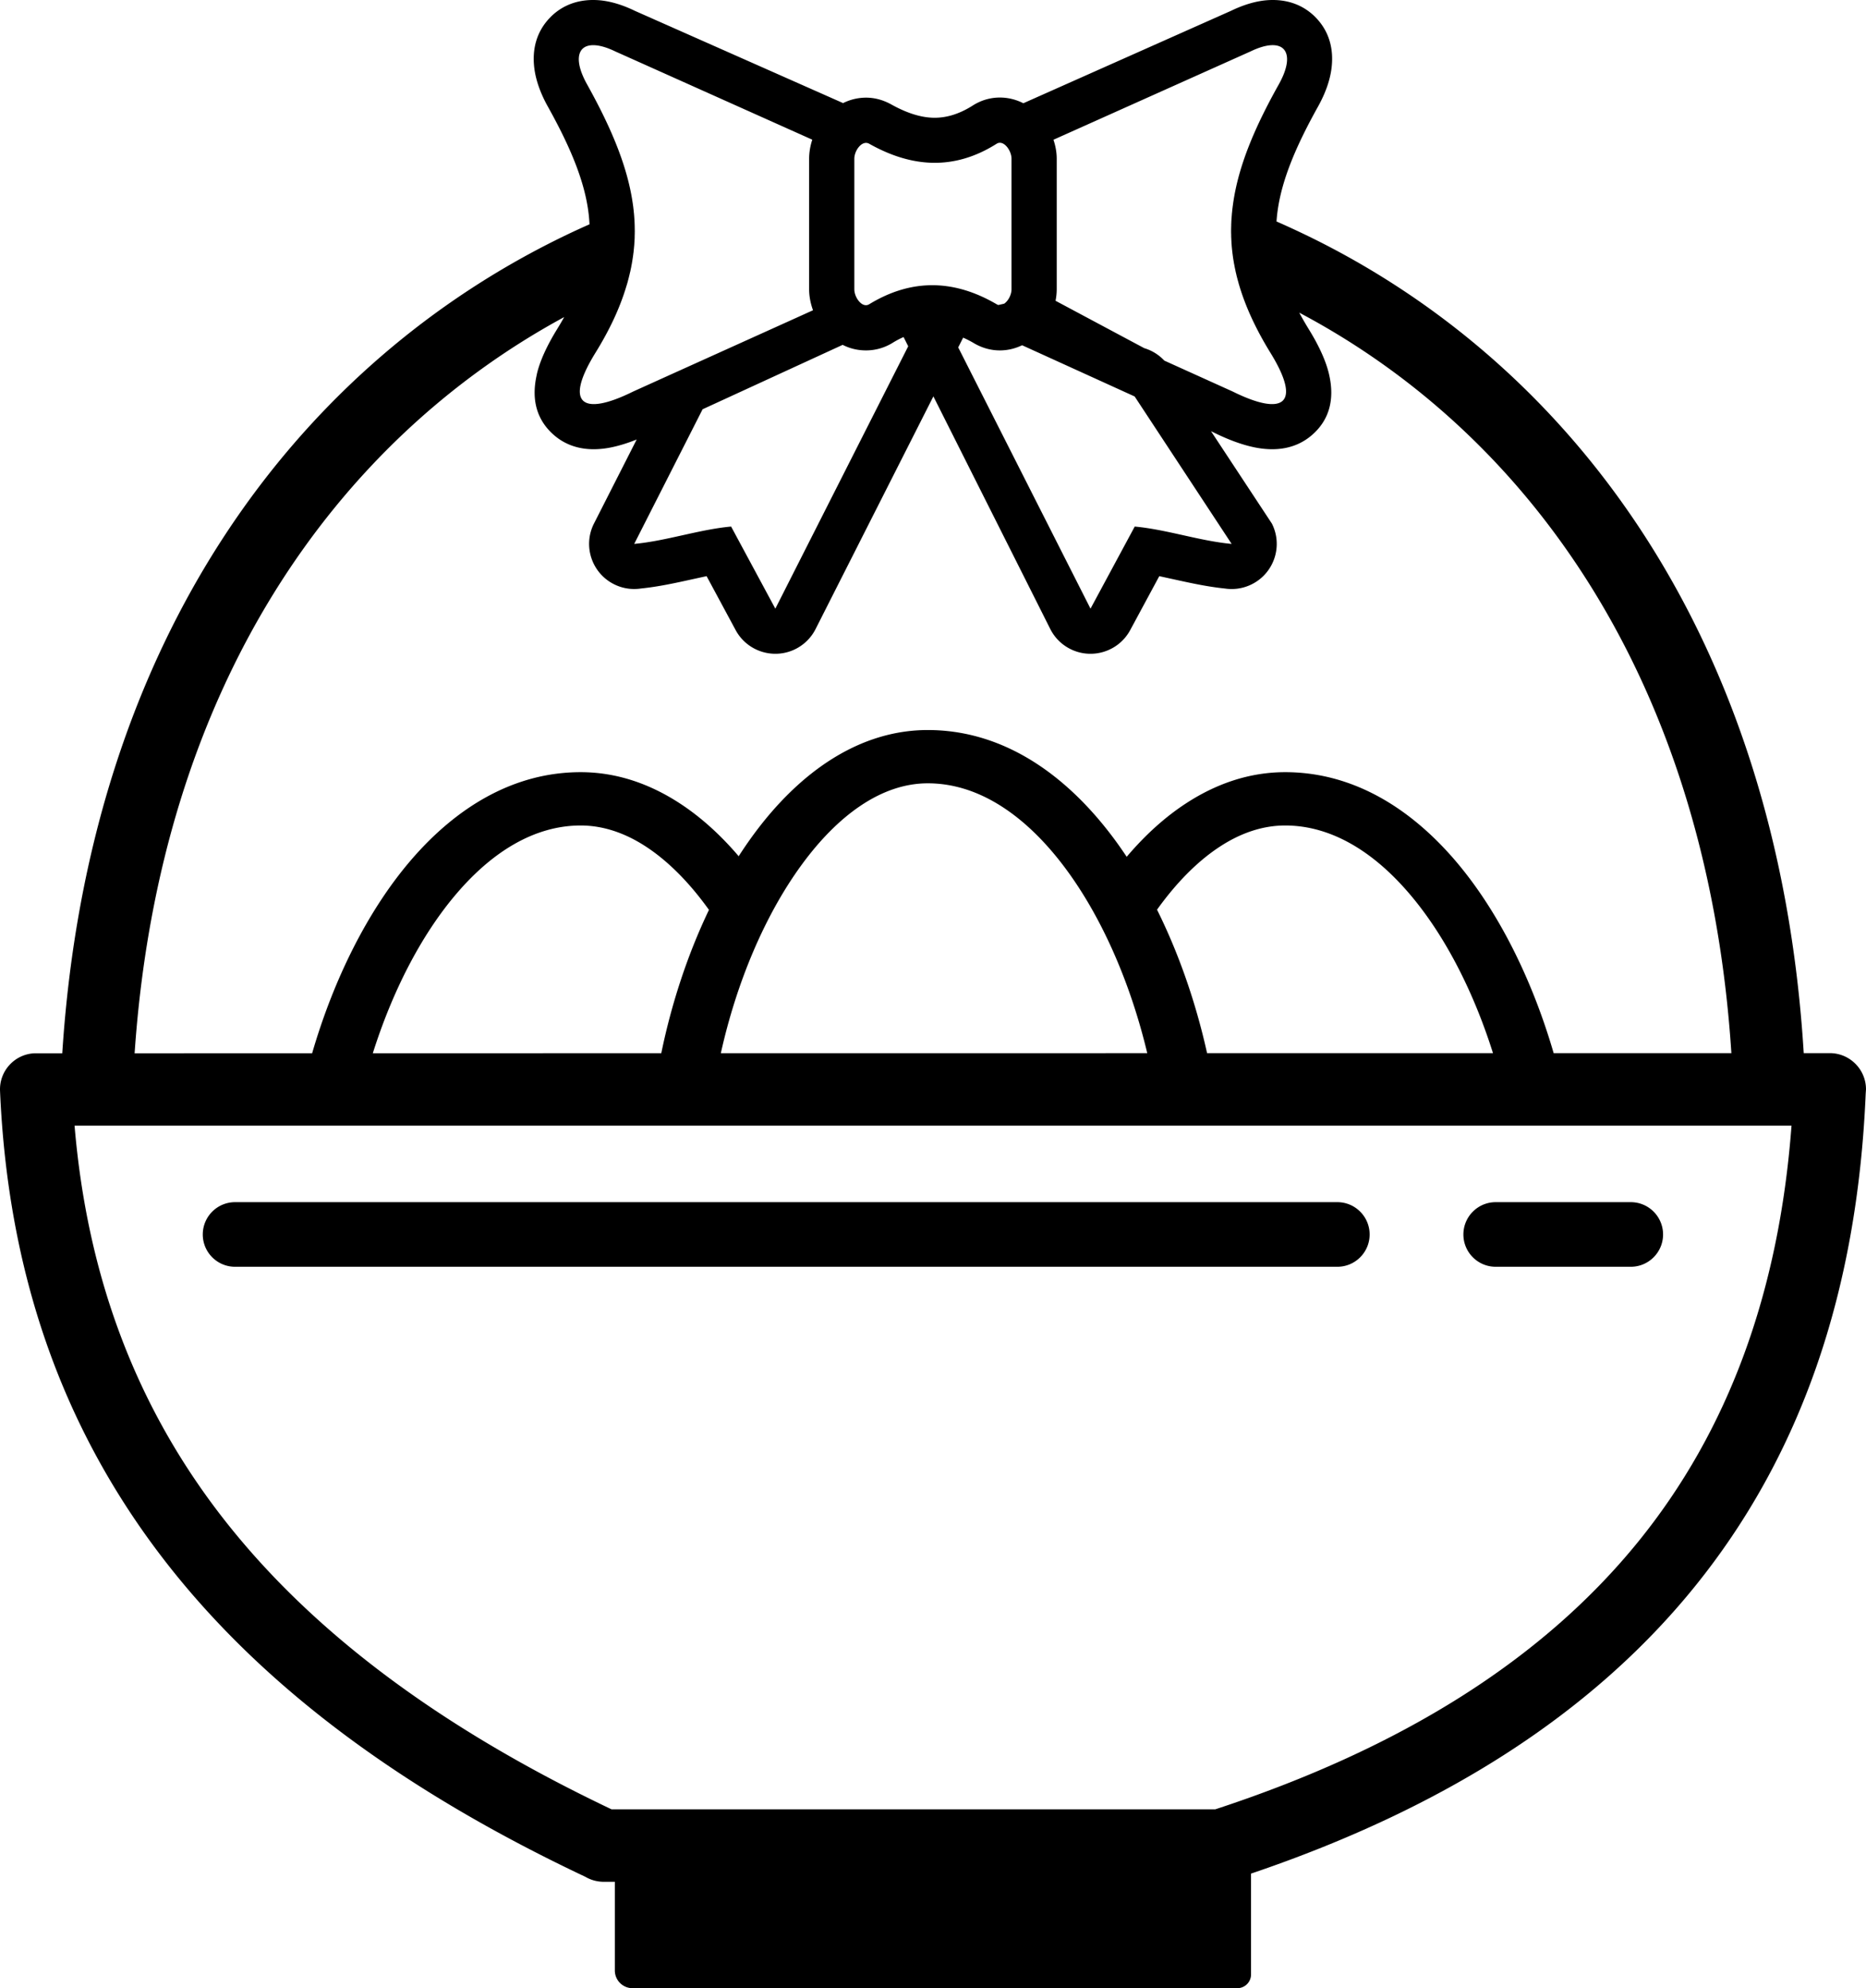<svg xmlns="http://www.w3.org/2000/svg" shape-rendering="geometricPrecision" text-rendering="geometricPrecision" image-rendering="optimizeQuality" fill-rule="evenodd" clip-rule="evenodd" viewBox="0 0 481 512.41"><path fill-rule="nonzero" d="M150.9 483.71c-47.92-22.63-84.43-49.88-109.6-83C15.76 367.1 2.01 327.67.01 281.16c-.22-5.14 3.77-9.49 8.9-9.7h7.14C22.98 163.92 77.4 93.45 146.11 60.5c1.93-.93 3.89-1.82 5.85-2.69l-.04-.65c-.57-8.99-4.47-18.51-10.72-29.73-1.95-3.5-3.08-6.83-3.46-9.79-.66-5.14.7-9.51 3.8-12.85l.57-.59c3.18-3.07 7.37-4.52 12.3-4.14 2.75.22 5.88 1.1 9.21 2.72l53.7 23.79c1.8-.89 3.8-1.4 5.92-1.4 2.18 0 4.35.56 6.49 1.74 3.87 2.16 7.54 3.38 10.93 3.44 3.2.06 6.51-.91 9.96-3.07 2.25-1.46 4.68-2.14 7.12-2.14 2.15 0 4.19.53 6.05 1.47l53.55-23.83c3.35-1.62 6.48-2.5 9.23-2.72 4.92-.38 9.1 1.07 12.28 4.14l.58.6c3.09 3.33 4.45 7.7 3.79 12.84-.37 2.95-1.5 6.28-3.45 9.79-6.24 11.19-10.13 20.68-10.72 29.65 2.57 1.13 5.11 2.3 7.64 3.52 68.04 32.91 121.65 103.13 128.26 210.82h6.71c5.15 0 9.34 4.19 9.34 9.34l-.08 1.16c-2.17 51.24-16.83 93.36-44.1 127.04-26.4 32.6-64.48 57.03-114.34 73.92v26c0 1.94-1.59 3.53-3.54 3.53h-155.9c-2.5 0-4.55-2.05-4.55-4.55v-22.87h-2.86c-1.73 0-3.35-.47-4.73-1.28zM34.7 271.46l45.76-.01c5.46-18.77 14.14-36.5 25.32-49.59 11.92-13.94 26.77-22.85 43.9-22.85 9.16 0 17.78 2.94 25.66 8.11 5.41 3.54 10.46 8.14 15.07 13.55 1.19-1.85 2.42-3.64 3.68-5.37 12.03-16.43 27.49-27.15 45.07-27.15 18.59 0 34.49 10.49 46.87 26.52 1.52 1.96 2.98 4.02 4.4 6.15 4.64-5.47 9.73-10.13 15.19-13.7 7.88-5.17 16.5-8.11 25.66-8.11 17.13 0 31.98 8.91 43.9 22.85 11.17 13.08 19.85 30.81 25.31 49.57l45.81-.01c-6.23-96.01-52.23-159.52-111.39-190.84.75 1.41 1.58 2.84 2.48 4.31 2.69 4.35 4.37 8.16 5.14 11.33 1.67 6.87 0 12.23-4.49 16.03-3.78 3.19-8.67 4.2-14.39 3.1-3.22-.62-6.97-1.97-11.07-4.02l-.41-.19 15.69 23.81c2.89 5.73.59 12.72-5.14 15.61a11.621 11.621 0 0 1-6.96 1.12c-4.62-.48-8.96-1.44-13.28-2.39l-3.65-.8-7.49 13.89c-3.04 5.65-10.09 7.77-15.74 4.73a11.56 11.56 0 0 1-4.87-5l-30.13-59.95-30.36 59.95a11.616 11.616 0 0 1-4.87 5c-5.65 3.04-12.71.92-15.75-4.73l-7.48-13.89-3.67.8c-4.31.95-8.63 1.91-13.24 2.38-2.31.35-4.74.02-6.98-1.11-5.73-2.89-8.04-9.88-5.15-15.61l11.02-21.68c-2.46.99-4.75 1.68-6.81 2.08-5.71 1.1-10.61.09-14.38-3.1-4.36-3.72-6.03-8.84-4.64-15.35l.14-.68c.77-3.17 2.46-6.97 5.14-11.33.66-1.07 1.28-2.12 1.86-3.17C86.76 113.53 41.16 176.84 34.7 271.46zm61.4-.01 74.36-.01c2.65-12.91 6.84-25.57 12.29-36.94-4.89-6.83-10.36-12.45-16.19-16.27-5.33-3.5-11.02-5.48-16.88-5.48-11.94 0-22.84 6.84-31.98 17.54-9.26 10.83-16.63 25.43-21.6 41.16zm89.71-.01 109.92-.01c-4.36-18.25-11.95-35.81-22.03-48.87-9.65-12.49-21.46-20.68-34.54-20.68-11.97 0-23.22 8.29-32.5 20.98-9.53 13.02-16.81 30.4-20.85 48.58zm125.34-.01h73.7c-4.96-15.72-12.33-30.32-21.59-41.14-9.14-10.7-20.04-17.54-31.98-17.54-5.87 0-11.55 1.98-16.88 5.48-5.82 3.81-11.27 9.4-16.15 16.22 5.68 11.42 10.05 24.13 12.9 36.98zM60.59 326.48c-4.59 0-8.32-3.73-8.32-8.32 0-4.6 3.73-8.33 8.32-8.33h284.14c4.59 0 8.32 3.73 8.32 8.33 0 4.59-3.73 8.32-8.32 8.32H60.59zm324.95 0c-4.59 0-8.32-3.73-8.32-8.32 0-4.6 3.73-8.33 8.32-8.33h34.83c4.59 0 8.32 3.73 8.32 8.33 0 4.59-3.73 8.32-8.32 8.32h-34.83zm-93.06-224.3-29.01-13.2c-1.77.85-3.7 1.33-5.74 1.33-2.26 0-4.59-.6-6.8-1.93l-.25-.15c-.8-.45-1.6-.86-2.41-1.21L247 89.54l34.1 67.33 11.4-21.16c8.17.74 16.82 3.73 24.98 4.47l-25-38zm-20.39-24.66 22.86 12.21c2.06.62 3.81 1.75 5.18 3.21l17.65 7.98c6.37 3.16 10.87 4.04 12.75 2.46 1.88-1.59 1.13-5.66-3.01-12.39-3.87-6.28-6.55-12.14-8.19-17.8l-.03-.09-.06-.24-.09-.33-.1-.34-.08-.32-.09-.33-.08-.33-.07-.23-.01-.1-.08-.33-.08-.32-.07-.31v-.02l-.07-.33-.07-.32v-.01l-.13-.64-.06-.33-.06-.32-.03-.13-.03-.2-.05-.32-.06-.33-.03-.2-.02-.12-.05-.32-.04-.32-.04-.28v-.05l-.05-.32-.03-.32-.04-.32v-.03l-.04-.3-.03-.31-.03-.33-.01-.1-.02-.22-.02-.32-.03-.32-.01-.17-.01-.15-.01-.32-.02-.32-.01-.24v-.08l-.02-.32-.01-.32v-.32l-.01-.32-.01-.32v-.64l.01-.63.01-.15v-.17l.01-.32v-.32l.02-.21v-.11l.01-.32.02-.32.02-.28v-.04l.03-.32.02-.32.03-.32v-.03l.02-.29.03-.31.04-.32v-.11l.03-.21.03-.32.04-.32.03-.18.01-.14.05-.32.04-.32c1.35-9.7 5.5-19.58 11.78-30.79 2.5-4.47 2.72-7.7 1.17-9.21-1.42-1.37-4.35-1.28-8.4.67l-50.84 22.78c.54 1.6.84 3.28.84 4.88v33.67c0 .97-.11 1.96-.3 2.95zm-37.98 11.73-1.19-2.38c-.92.39-1.82.87-2.72 1.42a13.016 13.016 0 0 1-6.98 2.02c-2.21 0-4.21-.52-6.01-1.43l-36.1 16.6-17.63 34.7c8.17-.74 16.81-3.73 24.98-4.47l11.4 21.16 34.25-67.62zm23.23-10.64 1.5-.34c1.08-.72 1.9-2.35 1.9-3.7V40.9c0-2.12-2.06-4.97-3.84-3.85-10.96 6.93-21.89 6.16-32.84 0-1.83-1.03-3.84 1.73-3.84 3.85v33.67c0 2.12 2.04 4.95 3.84 3.84 10.95-6.67 21.89-6.4 32.84 0 .14.09.3.15.44.2zm-47.77 1.35c-.64-1.75-1-3.61-1-5.39V40.9c0-1.62.29-3.3.81-4.9l-50.81-22.76c-4.04-1.95-6.97-2.04-8.4-.67-1.54 1.51-1.32 4.74 1.18 9.21 6.36 11.44 10.57 21.49 11.86 31.4l.03.17.01.15.04.32.04.32.02.24.01.09.03.32.04.32.02.3v.02l.03.32.02.32.02.32.01.05.01.28.02.32.02.32v.11l.01.21.01.32.01.32v.32l.01.33v.31l.01.24v.09l-.01.32v.32l-.01.3v.02l-.01.33v.36l-.03.6-.02.32-.02.33-.01.11-.01.21-.02.32-.03.33-.02.17-.01.15-.03.33-.04.31-.01.25-.02.08-.03.32-.05.33-.03.31-.01.01-.04.33-.05.32-.1.66-.05.32-.06.33-.02.12-.03.2-.07.33-.06.33-.03.19-.03.14-.07.32-.07.34-.05.25-.02.08-.08.32-.08.33-.07.33h-.01l-.08.33-.08.33-.09.34-.01.06-.08.27-.08.33-.1.33-.03.13-.06.2-.11.34-.1.33c-1.63 5.41-4.24 11.03-7.95 17.02-4.14 6.73-4.9 10.8-3.01 12.39 1.88 1.58 6.37.7 12.75-2.46l9.35-4.23 31.22-14.1 5.81-2.63zM56.1 389.47c23.08 30.37 56.91 55.62 101.53 76.84h155.64c48.08-15.77 84.41-38.6 109.11-69.09 23.08-28.51 36.19-64.05 39.42-107.12H19.22c3.22 38.4 15.5 71.22 36.88 99.37z"/></svg>